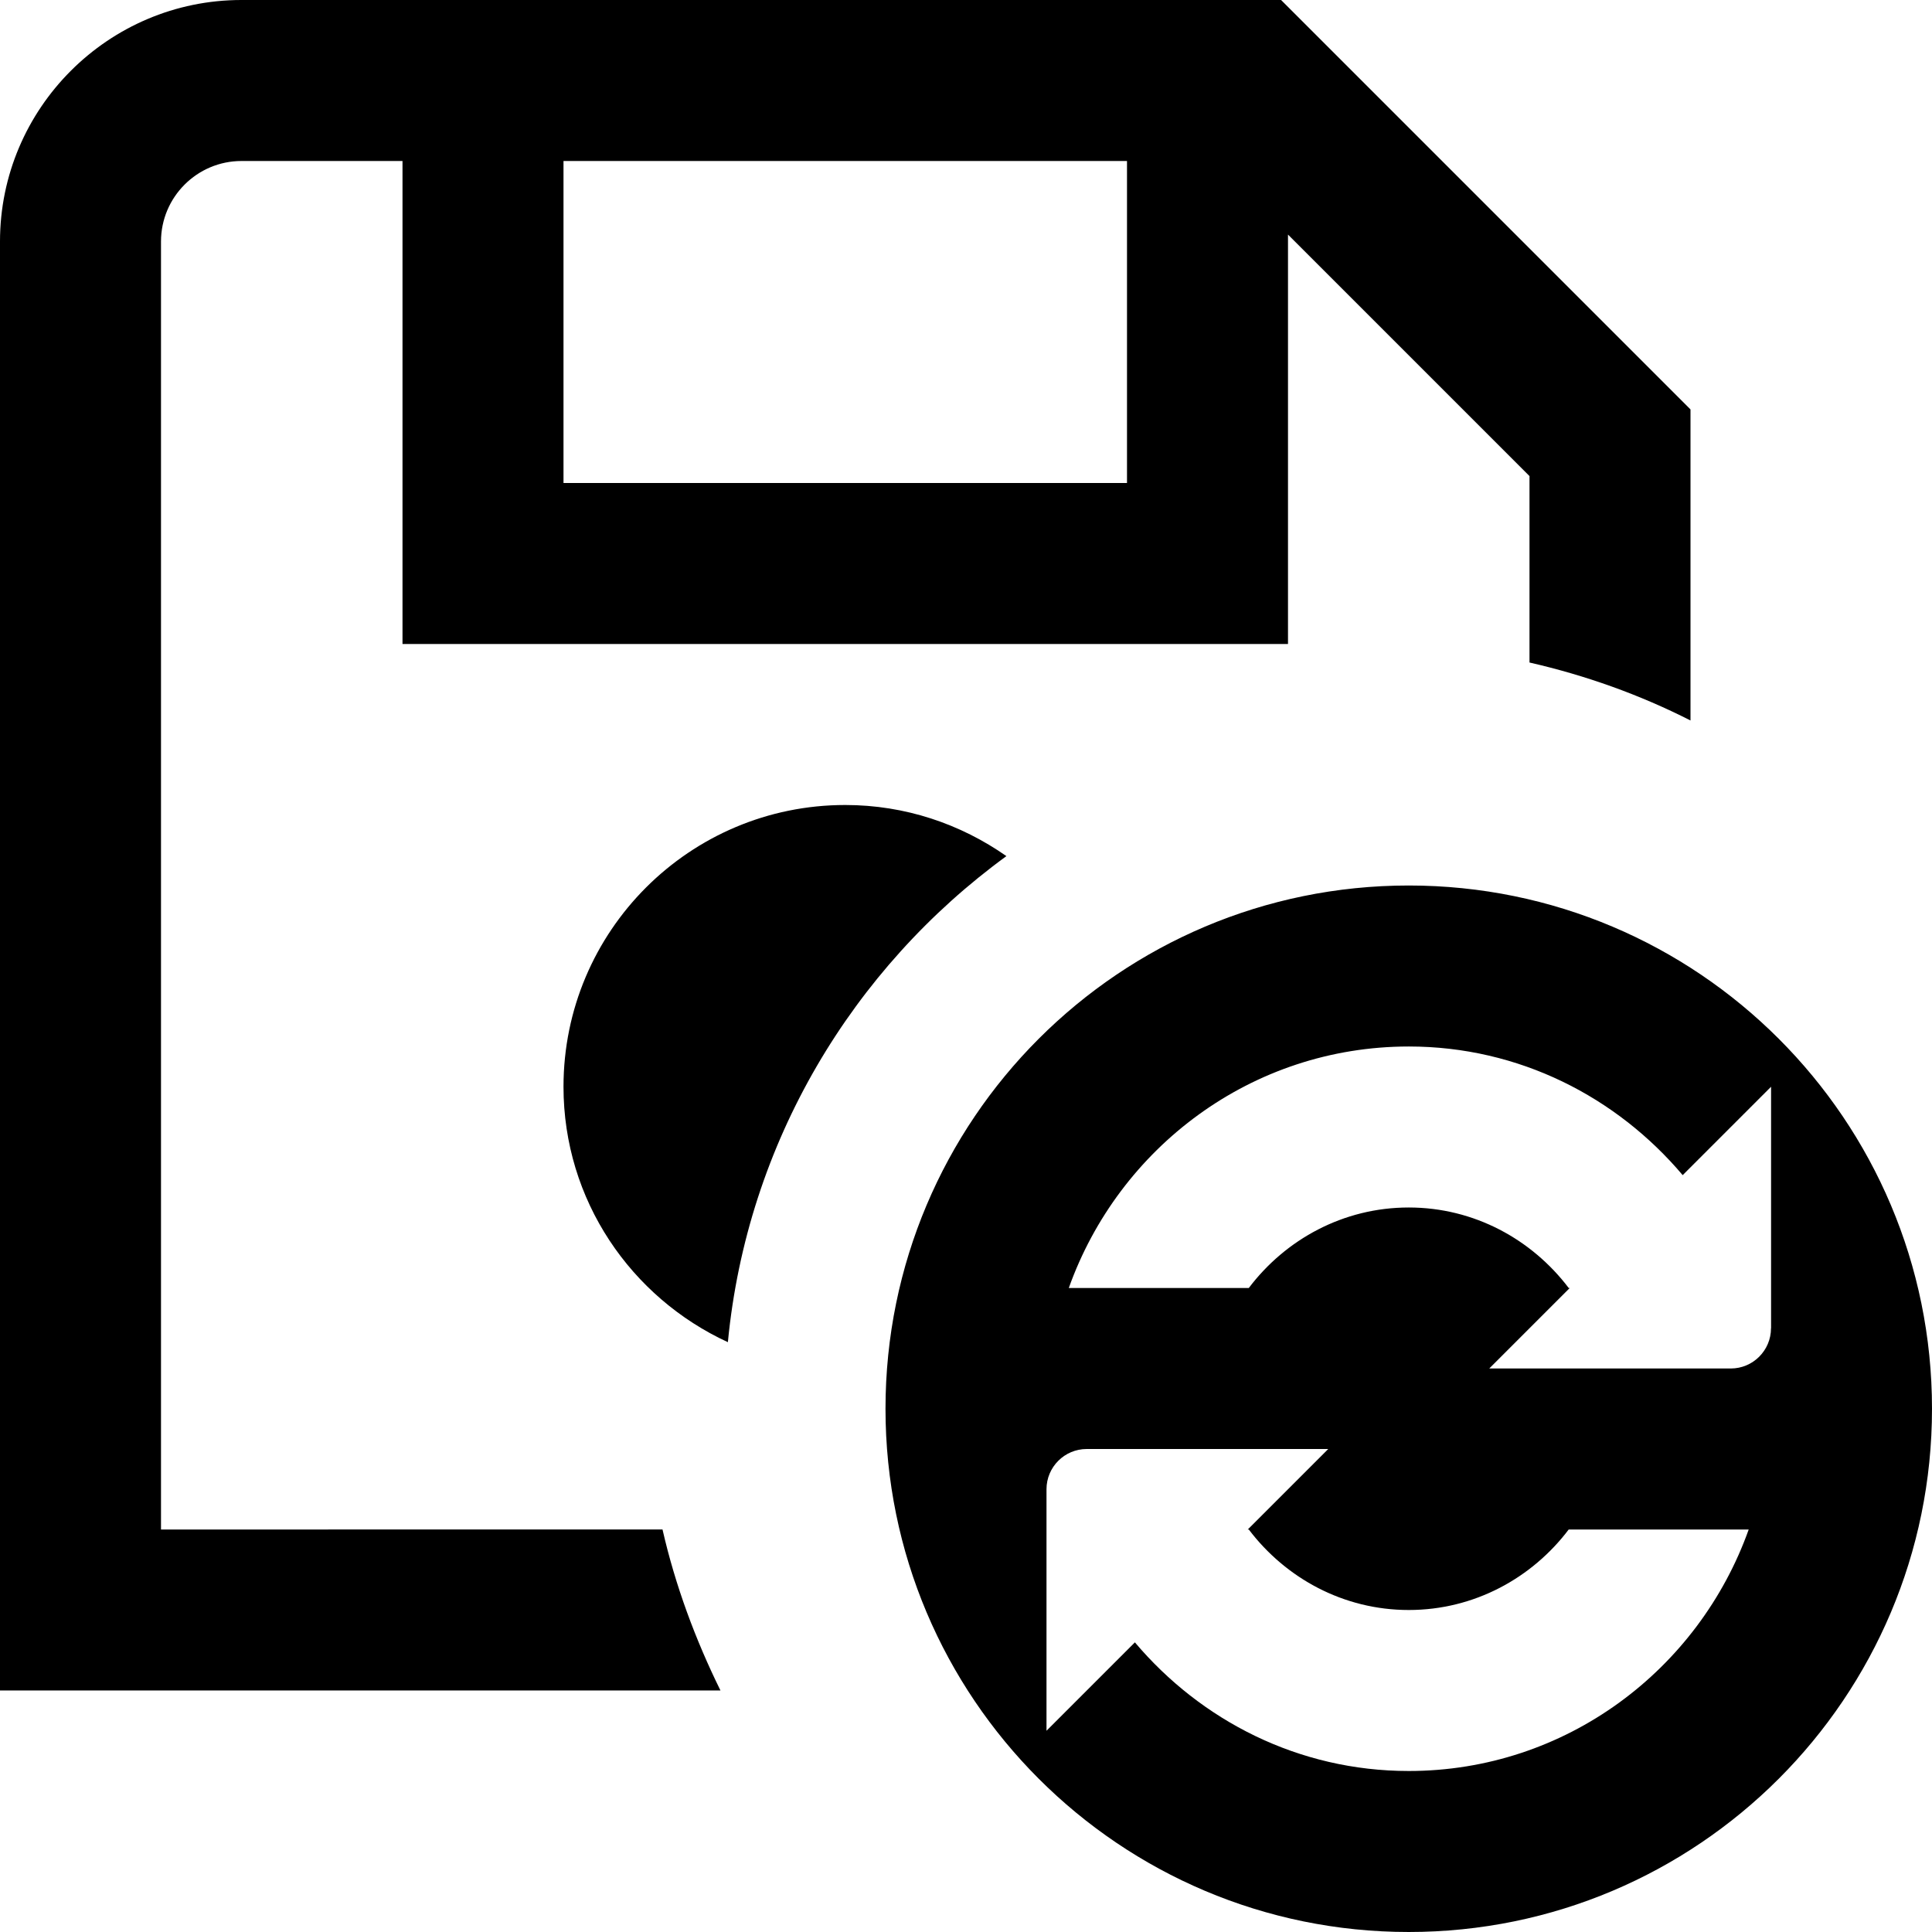 <svg id="Layer_1" viewBox="0 0 24 24" xmlns="http://www.w3.org/2000/svg" data-name="Layer 1"><path d="m2 19v-16c0-.552.449-1 1-1h2v6h11v-5.086l3 3v2.316c.7.16 1.37.4 2 .72v-3.864l-5.086-5.086h-12.914c-1.654 0-3 1.346-3 3v18h8.95c-.31-.63-.56-1.3-.72-2zm5-13v-4h7v4zm10.5 5c-3.59 0-6.5 2.91-6.5 6.5s2.91 6.5 6.5 6.5 6.5-2.91 6.5-6.5-2.91-6.5-6.5-6.5zm0 11c-1.37 0-2.581-.627-3.402-1.598l-1.098 1.098v-3c0-.276.224-.5.5-.5h3l-1 1h.013c.457.603 1.174 1 1.987 1s1.531-.397 1.987-1h2.236c-.621 1.742-2.271 3-4.224 3zm4.5-5.5c0 .276-.224.5-.5.5h-3l1-1h-.013c-.457-.603-1.174-1-1.987-1s-1.531.397-1.987 1h-2.236c.621-1.742 2.271-3 4.224-3 1.37 0 2.581.627 3.402 1.598l1.098-1.098v3zm-12.958.173c-1.202-.554-2.042-1.762-2.042-3.173 0-1.933 1.567-3.5 3.5-3.5.746 0 1.434.237 2.002.635-1.91 1.393-3.221 3.556-3.46 6.038z"/></svg>
